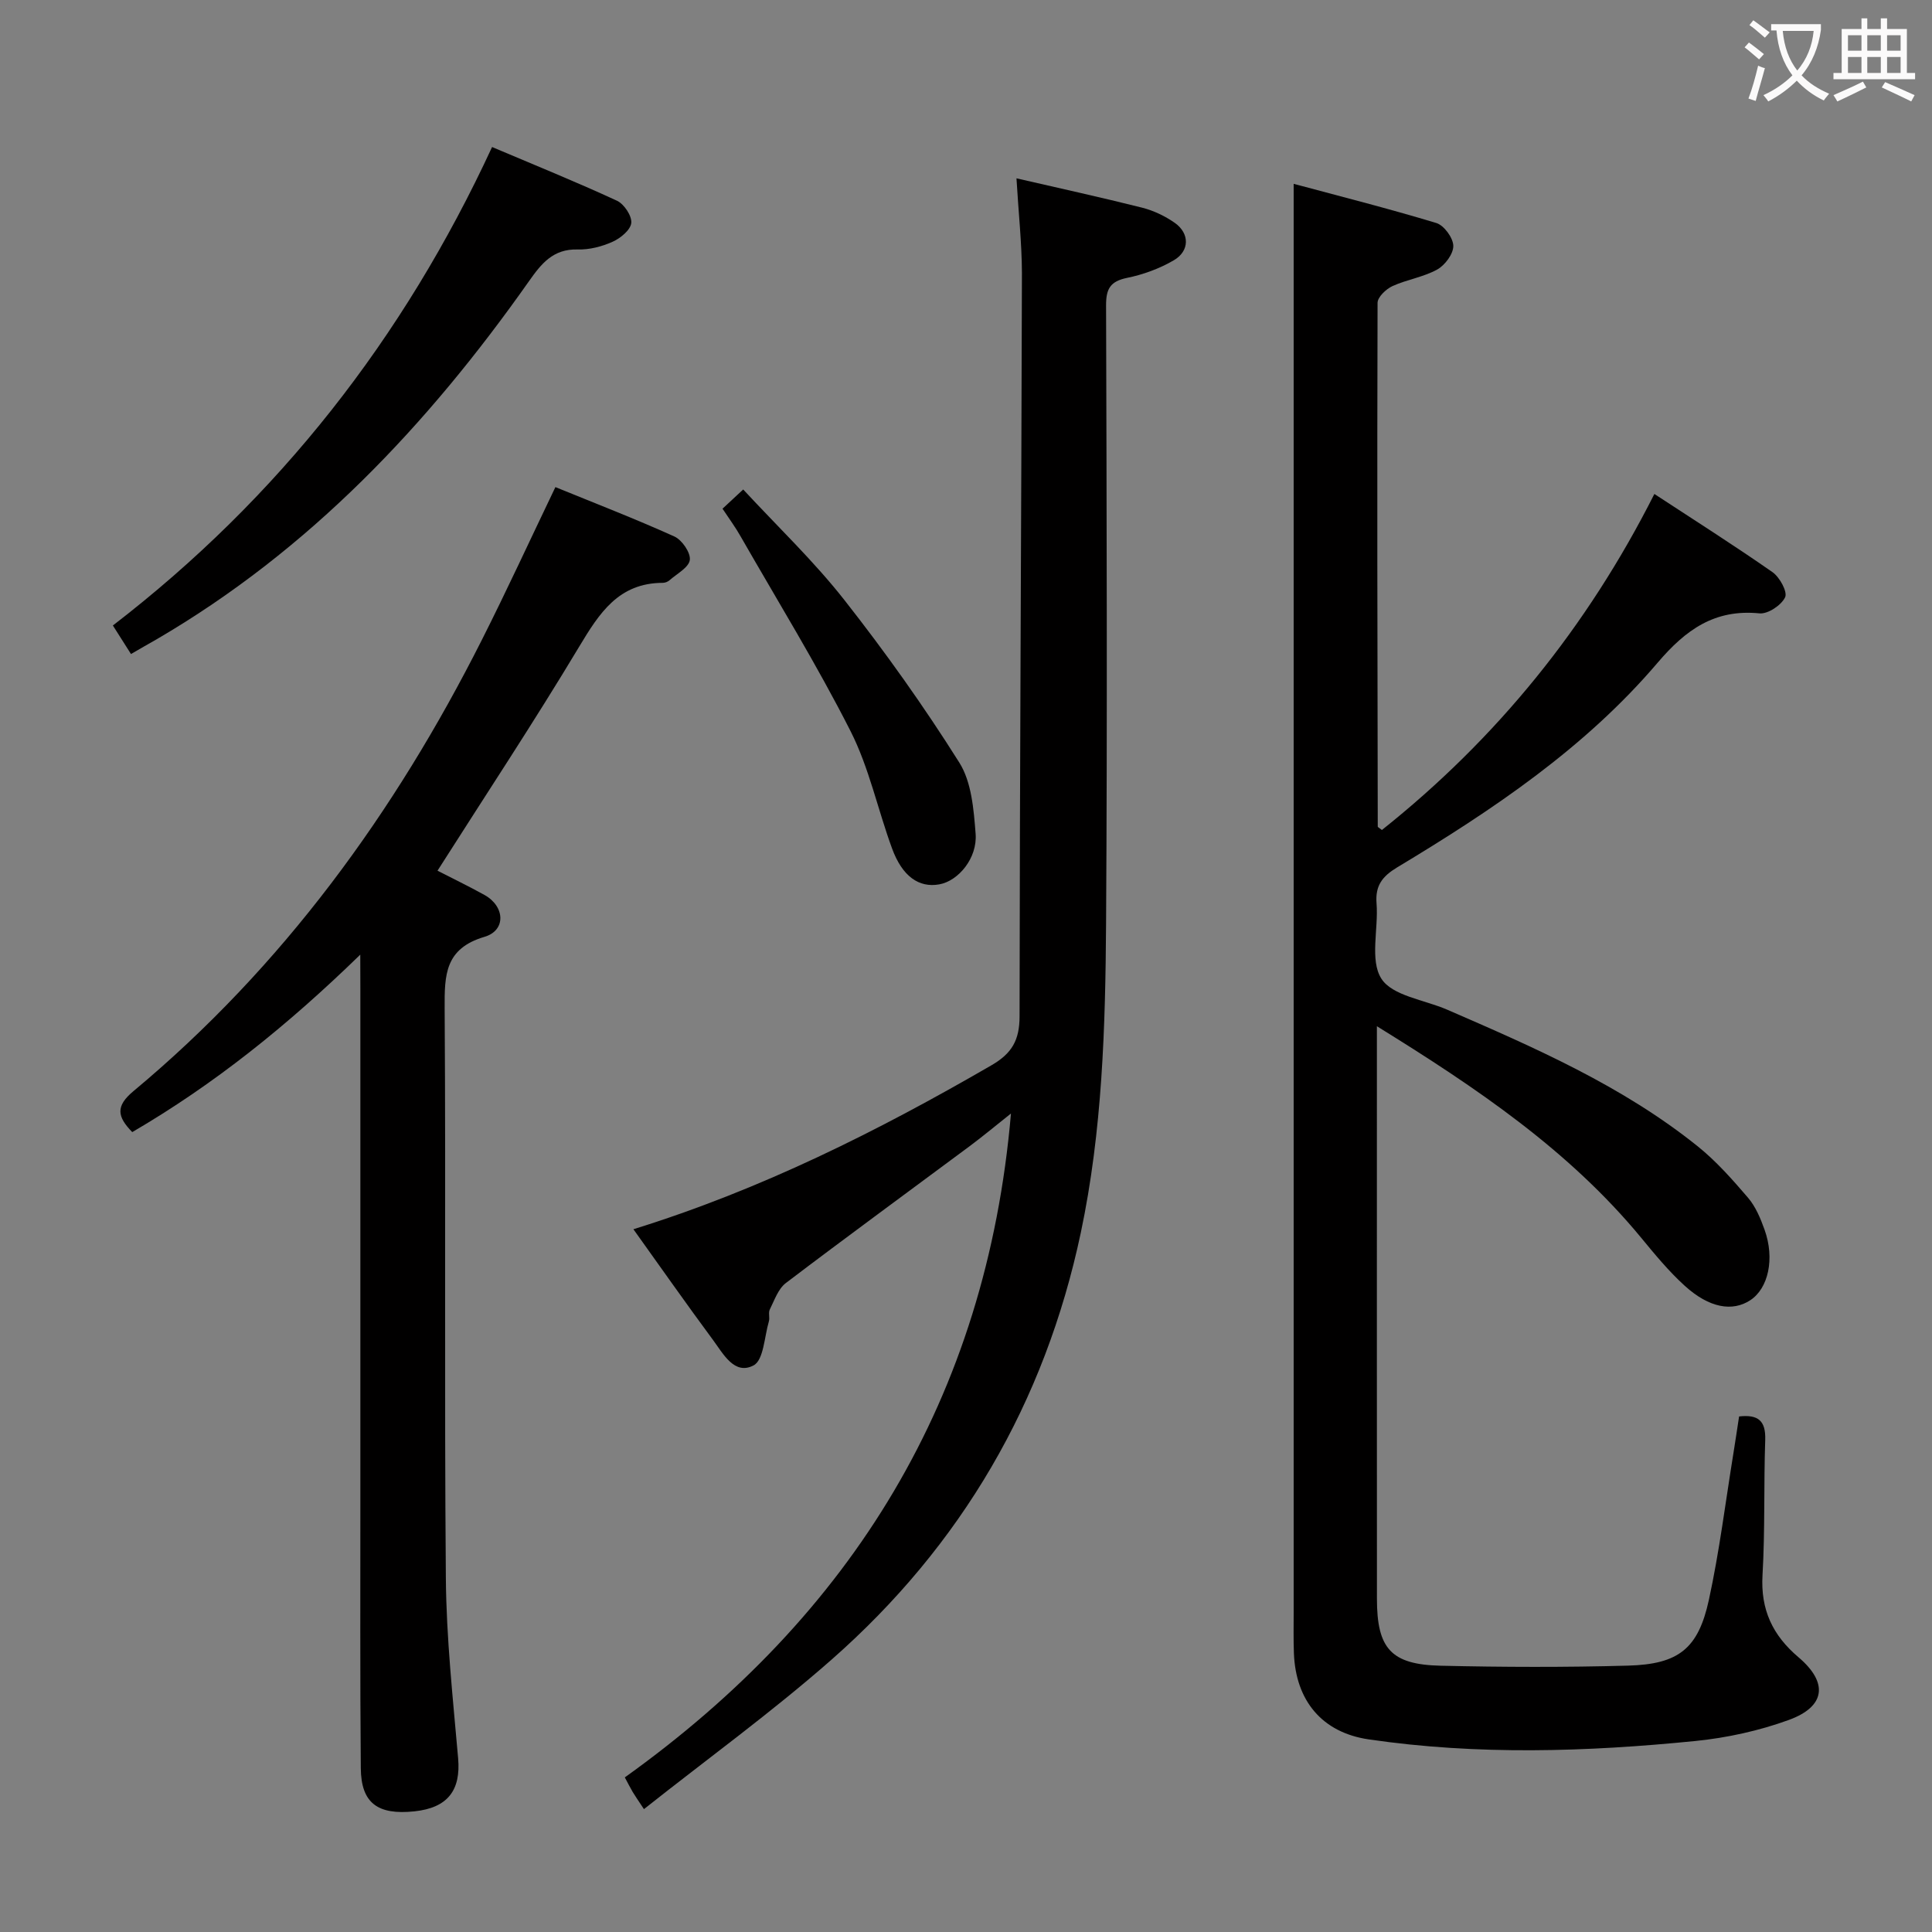 <svg enable-background="new 0 0 400 400" viewBox="0 0 400 400" xmlns="http://www.w3.org/2000/svg"><rect x="0" y="0" width="400" height="400" fill="#808080" stroke="none"/><g fill="#010000"><path d="m285.07 212.47v16.06c0 34.16-.01 68.31.01 102.47 0 10.3 2.9 13.63 13.18 13.87 12.94.3 25.9.34 38.83-.02 10.47-.29 14.52-3.52 16.72-13.63 2.18-10.04 3.44-20.27 5.09-30.43.4-2.44.75-4.89 1.16-7.53 3.92-.44 5.55.86 5.41 4.87-.32 9.32-.02 18.67-.56 27.97-.42 7.16 2.08 12.47 7.45 17.02 6.21 5.27 5.6 10.21-2.01 12.98-6.16 2.24-12.77 3.69-19.3 4.35-22.55 2.26-45.16 2.97-67.68-.33-9.67-1.42-15.11-8.03-15.48-17.83-.11-2.83-.05-5.66-.05-8.5 0-87.64 0-175.27 0-262.91 0-10.63 0-21.25 0-32.82 9.34 2.51 19.51 5.08 29.53 8.11 1.59.48 3.49 3.07 3.52 4.72.04 1.66-1.72 4.02-3.33 4.91-2.85 1.58-6.29 2.07-9.28 3.44-1.32.61-3.07 2.27-3.07 3.46-.11 36.15-.03 72.3.04 108.45 0 .1.23.19.86.69 23.77-18.92 42.5-42.01 56.41-69.57 8.21 5.38 16.46 10.61 24.46 16.19 1.48 1.03 3.14 4.08 2.61 5.2-.78 1.64-3.56 3.5-5.3 3.33-9.29-.92-15.27 3.38-21.09 10.21-15.06 17.69-34.19 30.51-53.93 42.38-3.05 1.84-4.57 3.76-4.27 7.46.42 5.28-1.44 11.73.99 15.57 2.26 3.57 8.88 4.38 13.58 6.41 18.16 7.88 36.33 15.79 51.92 28.31 3.85 3.09 7.2 6.89 10.43 10.66 1.57 1.84 2.58 4.28 3.41 6.6 2.15 5.99.8 12.15-2.96 14.61-3.69 2.42-8.49 1.61-13.54-2.97-3.31-3-6.19-6.5-9.04-9.96-14.96-18.13-34.05-31.02-54.72-43.8z"/><path d="m210.45 36.92c8.91 2.06 17.5 3.93 26.03 6.08 2.36.6 4.73 1.73 6.73 3.13 3.12 2.19 3.12 5.83-.19 7.76-2.95 1.72-6.33 2.96-9.67 3.64-3.5.72-4.36 2.27-4.35 5.71.12 42.65.27 85.31 0 127.96-.14 21.44-.77 42.91-5.23 64.01-7.44 35.17-24.72 64.76-51.64 88.43-12.32 10.83-25.66 20.5-38.81 30.92-1.27-1.93-1.83-2.72-2.32-3.54-.49-.83-.92-1.69-1.64-3.03 47.01-33.64 74.86-78.51 79.95-137.45-3.11 2.46-5.79 4.71-8.59 6.79-12.68 9.43-25.44 18.75-38.02 28.31-1.59 1.21-2.36 3.56-3.32 5.47-.34.68.03 1.69-.19 2.46-.94 3.18-1.08 8.02-3.17 9.12-3.96 2.09-6.28-2.4-8.39-5.25-5.52-7.46-10.85-15.06-16.49-22.94 26.54-8.24 50.65-20.35 74.12-33.94 4.28-2.48 5.83-5.23 5.83-10.17.04-51.3.37-102.6.49-153.9-.03-6.26-.72-12.54-1.13-19.57z"/><path d="m74.59 197.65c-15.14 14.73-30.25 26.84-47.21 36.74-3.1-3.18-3.52-5.35.26-8.49 30.92-25.77 54.08-57.64 72.11-93.39 5.16-10.22 9.95-20.64 15.24-31.66 8.2 3.35 16.52 6.56 24.64 10.23 1.57.71 3.38 3.35 3.19 4.85-.2 1.56-2.68 2.86-4.21 4.21-.35.31-.91.53-1.38.53-9.15.02-13.14 6.26-17.32 13.22-9.32 15.54-19.33 30.66-29.33 46.38 3.04 1.56 6.44 3.2 9.74 5.03 4.23 2.35 4.5 7.33-.01 8.66-8.19 2.42-8.29 7.87-8.25 14.79.26 39.33-.08 78.66.25 117.98.1 12.44 1.46 24.89 2.54 37.3.58 6.62-2.14 10.26-9.05 10.99-7.62.8-11.04-1.72-11.1-8.94-.17-19-.08-37.99-.09-56.99-.01-34.66 0-69.32 0-103.99-.02-1.95-.02-3.91-.02-7.45z"/><path d="m27.12 135.41c-1.32-2.08-2.37-3.74-3.75-5.91 34.31-26.41 60.19-59.46 78.51-99.06 8.9 3.77 17.47 7.24 25.86 11.12 1.47.68 3.1 3.13 2.96 4.6-.15 1.45-2.23 3.16-3.86 3.89-2.22 1-4.82 1.67-7.23 1.6-5.1-.15-7.54 2.94-10.12 6.61-20.9 29.67-45.41 55.63-77.08 74.11-1.6.9-3.17 1.81-5.29 3.04z"/><path d="m149.59 105.32c1.31-1.21 2.51-2.34 4.28-3.98 7.12 7.69 14.6 14.81 20.92 22.85 8.5 10.81 16.51 22.07 23.83 33.7 2.54 4.04 2.98 9.71 3.37 14.72.4 5.06-3.58 9.79-7.53 10.49-4.2.75-7.64-1.64-9.76-7.41-2.97-8.08-4.75-16.71-8.6-24.31-6.97-13.75-15.08-26.91-22.75-40.3-1.05-1.88-2.34-3.61-3.76-5.76z"/></g><path d="m362.1 8.8c1.1.8 2.1 1.6 3.1 2.4l-1 1.1c-1.3-1.1-2.3-2-3-2.5zm1.9 4.8c.5.2.9.4 1.4.5-.6 2.3-1.3 4.5-1.9 6.8l-1.5-.5c.8-2.1 1.4-4.3 2-6.8zm-1-9.4c1.3.9 2.4 1.8 3.4 2.5l-1 1.1c-1.4-1.2-2.4-2.1-3.2-2.6zm3.7 2.2v-1.4h10.3v1.2c-.5 3.6-1.8 6.8-4 9.4 1.5 1.6 3.4 2.8 5.7 3.8-.3.4-.7.8-1.1 1.4-2.3-1.1-4.1-2.5-5.6-4.1-1.6 1.6-3.6 3.1-5.9 4.3-.3-.5-.7-.9-1-1.3 2.4-1.1 4.4-2.5 6-4.1-1.9-2.5-3-5.6-3.3-9.3h-1.1zm8.8 0h-6.4c.3 3.3 1.3 6 3 8.2 2-2.3 3.1-5.1 3.4-8.2z" fill="#fbfafa"/><path d="m385.3 3.8h1.3v2.2h2.8v-2.2h1.3v2.2h4.1v9.1h1.7v1.3h-16.9v-1.3h1.7v-9.1h4.1v-2.2zm.4 13.1.7 1.2c-1.8.9-3.8 1.9-6 2.9-.2-.4-.5-.8-.8-1.3 2.3-1 4.3-1.9 6.1-2.8zm-3.1-6.4h2.8v-3.2h-2.8zm0 4.6h2.8v-3.3h-2.8zm4-4.6h2.8v-3.2h-2.8zm0 4.6h2.8v-3.3h-2.8zm3.7 1.9c2.1.9 4.1 1.8 6.1 2.7l-.7 1.3c-2.2-1.1-4.2-2-6.1-2.9zm3.2-9.7h-2.8v3.2h2.8zm-2.8 7.8h2.8v-3.3h-2.8z" fill="#fbfafa"/></svg>